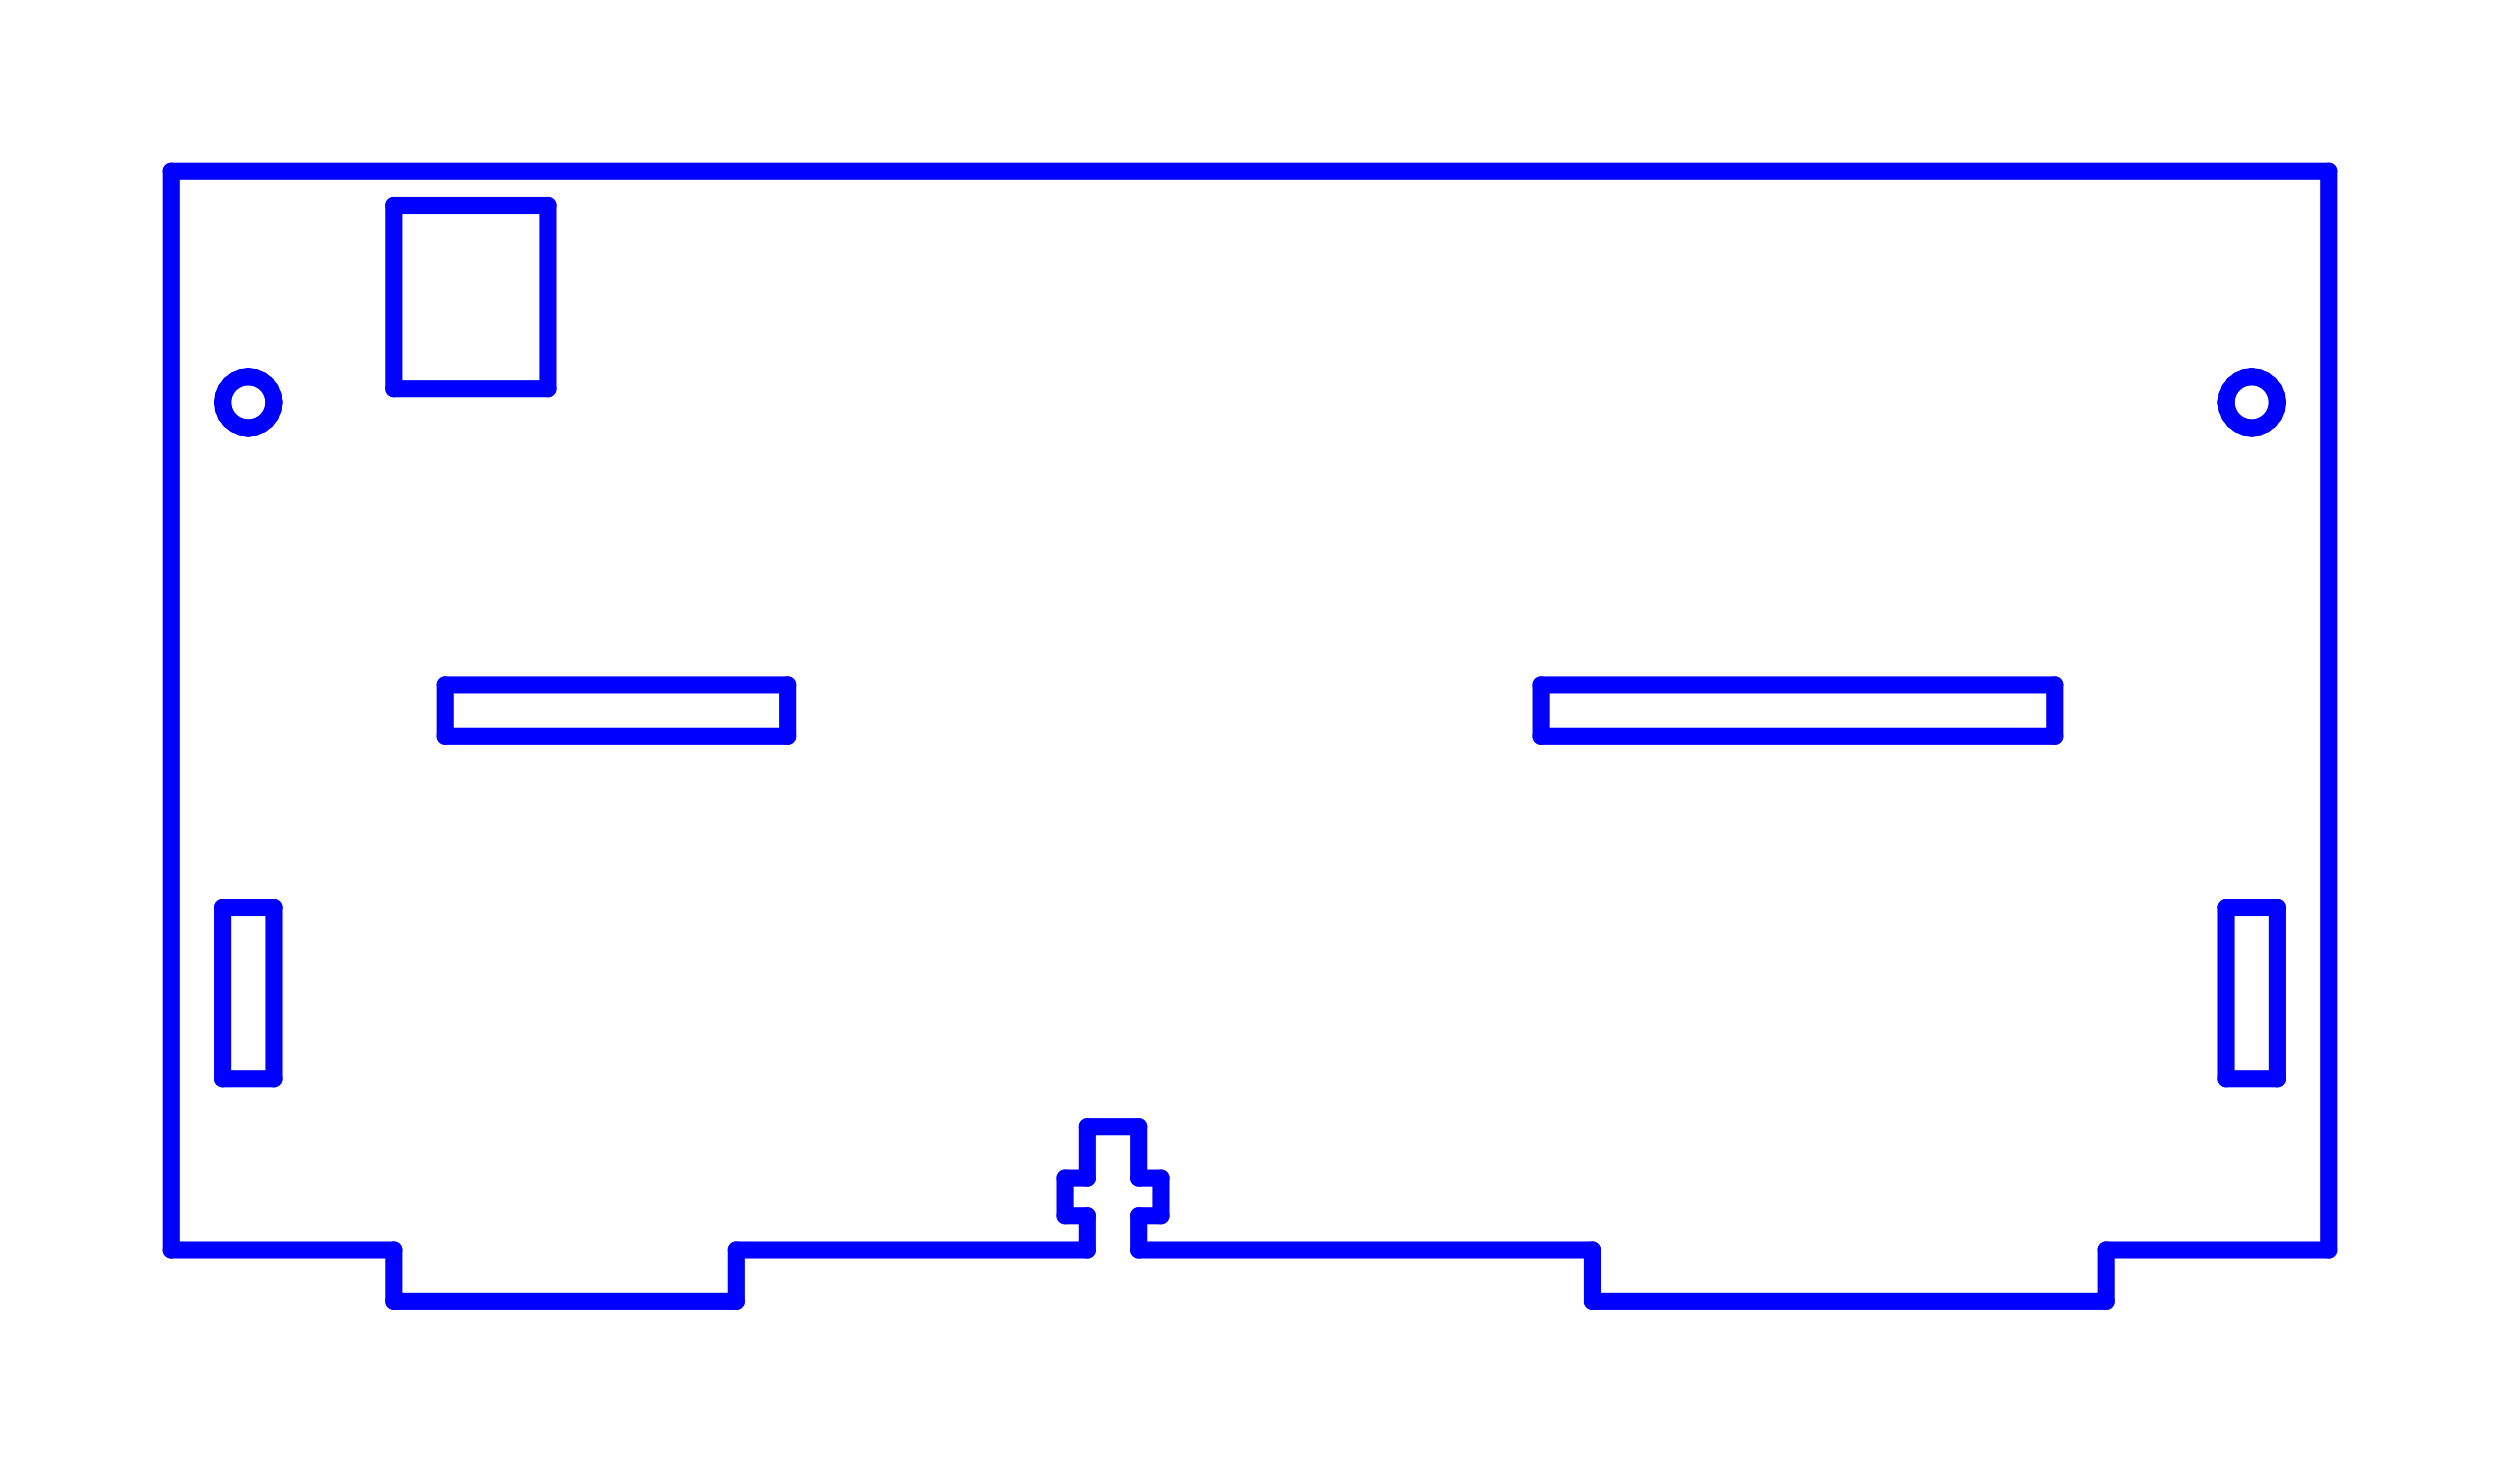 <?xml version="1.0" standalone="no"?>
<!DOCTYPE svg PUBLIC "-//W3C//DTD SVG 1.1//EN" "http://www.w3.org/Graphics/SVG/1.1/DTD/svg11.dtd">
<svg width="146.0mm" height="86.0mm"
 viewBox="0 0 146.0 86.0"
 xmlns="http://www.w3.org/2000/svg" version="1.1"
 xmlns:xlink="http://www.w3.org/1999/xlink">
<desc>Output from Flights of Ideas SVG Sketchup Plugin</desc>

  <g id="face0" fill="none" stroke="rgb(0,0,255)" stroke-width="1" stroke-miterlimit="4" stroke-dasharray="none" stroke-linejoin="round" stroke-linecap="round">
    <line x1="136.0" y1="10.0" x2="10.0" y2="10.0"/>
    <line x1="10.0" y1="10.0" x2="10.0" y2="73"/>
    <line x1="10.0" y1="73" x2="23.0" y2="73.0"/>
    <line x1="23.0" y1="73.0" x2="23" y2="76"/>
    <line x1="23" y1="76" x2="43.0" y2="76"/>
    <line x1="43.0" y1="76" x2="43" y2="73.0"/>
    <line x1="43" y1="73.0" x2="63.5" y2="73.0"/>
    <line x1="63.5" y1="73.0" x2="63.5" y2="71.0"/>
    <line x1="63.5" y1="71.0" x2="62.2" y2="71.0"/>
    <line x1="62.2" y1="71.0" x2="62.2" y2="68.8"/>
    <line x1="62.2" y1="68.8" x2="63.5" y2="68.8"/>
    <line x1="63.5" y1="68.8" x2="63.5" y2="65.8"/>
    <line x1="63.5" y1="65.8" x2="66.5" y2="65.8"/>
    <line x1="66.5" y1="65.8" x2="66.5" y2="68.8"/>
    <line x1="66.5" y1="68.8" x2="67.8" y2="68.8"/>
    <line x1="67.8" y1="68.8" x2="67.8" y2="71.0"/>
    <line x1="67.8" y1="71.0" x2="66.5" y2="71.0"/>
    <line x1="66.5" y1="71.0" x2="66.5" y2="73.0"/>
    <line x1="66.5" y1="73.0" x2="93.0" y2="73.0"/>
    <line x1="93.0" y1="73.0" x2="93.0" y2="76"/>
    <line x1="93.0" y1="76" x2="123.0" y2="76.0"/>
    <line x1="123.0" y1="76.0" x2="123.0" y2="73.0"/>
    <line x1="123.0" y1="73.0" x2="136.0" y2="73.0"/>
    <line x1="136.0" y1="73.0" x2="136.0" y2="10.0"/>
    <line x1="23.0" y1="12" x2="32.0" y2="12.0"/>
    <line x1="32.0" y1="12.0" x2="32.0" y2="22.7"/>
    <line x1="32.0" y1="22.7" x2="23.0" y2="22.7"/>
    <line x1="23.0" y1="22.7" x2="23.0" y2="12"/>
    <line x1="120.0" y1="43" x2="90.0" y2="43"/>
    <line x1="90.0" y1="43" x2="90.0" y2="40.0"/>
    <line x1="90.0" y1="40.0" x2="120.0" y2="40.0"/>
    <line x1="120.0" y1="40.0" x2="120.0" y2="43"/>
    <line x1="26.0" y1="43.0" x2="26.0" y2="40.0"/>
    <line x1="26.0" y1="40.0" x2="46.0" y2="40"/>
    <line x1="46.0" y1="40" x2="46.0" y2="43.0"/>
    <line x1="46.0" y1="43.0" x2="26.0" y2="43.0"/>
    <line x1="14.112" y1="22.051" x2="14.5" y2="22.0"/>
    <line x1="14.5" y1="22.0" x2="14.888" y2="22.051"/>
    <line x1="14.888" y1="22.051" x2="15.25" y2="22.201"/>
    <line x1="15.25" y1="22.201" x2="15.561" y2="22.439"/>
    <line x1="15.561" y1="22.439" x2="15.799" y2="22.75"/>
    <line x1="15.799" y1="22.75" x2="15.949" y2="23.112"/>
    <line x1="15.949" y1="23.112" x2="16.0" y2="23.5"/>
    <line x1="16.0" y1="23.5" x2="15.949" y2="23.888"/>
    <line x1="15.949" y1="23.888" x2="15.799" y2="24.25"/>
    <line x1="15.799" y1="24.25" x2="15.561" y2="24.561"/>
    <line x1="15.561" y1="24.561" x2="15.25" y2="24.799"/>
    <line x1="15.25" y1="24.799" x2="14.888" y2="24.949"/>
    <line x1="14.888" y1="24.949" x2="14.5" y2="25"/>
    <line x1="14.5" y1="25" x2="14.112" y2="24.949"/>
    <line x1="14.112" y1="24.949" x2="13.75" y2="24.799"/>
    <line x1="13.75" y1="24.799" x2="13.439" y2="24.561"/>
    <line x1="13.439" y1="24.561" x2="13.201" y2="24.25"/>
    <line x1="13.201" y1="24.25" x2="13.051" y2="23.888"/>
    <line x1="13.051" y1="23.888" x2="13.0" y2="23.5"/>
    <line x1="13.0" y1="23.5" x2="13.051" y2="23.112"/>
    <line x1="13.051" y1="23.112" x2="13.201" y2="22.75"/>
    <line x1="13.201" y1="22.75" x2="13.439" y2="22.439"/>
    <line x1="13.439" y1="22.439" x2="13.75" y2="22.201"/>
    <line x1="13.75" y1="22.201" x2="14.112" y2="22.051"/>
    <line x1="131.112" y1="22.051" x2="131.5" y2="22.0"/>
    <line x1="131.5" y1="22.0" x2="131.888" y2="22.051"/>
    <line x1="131.888" y1="22.051" x2="132.25" y2="22.201"/>
    <line x1="132.25" y1="22.201" x2="132.561" y2="22.439"/>
    <line x1="132.561" y1="22.439" x2="132.799" y2="22.75"/>
    <line x1="132.799" y1="22.75" x2="132.949" y2="23.112"/>
    <line x1="132.949" y1="23.112" x2="133.0" y2="23.5"/>
    <line x1="133.0" y1="23.5" x2="132.949" y2="23.888"/>
    <line x1="132.949" y1="23.888" x2="132.799" y2="24.25"/>
    <line x1="132.799" y1="24.25" x2="132.561" y2="24.561"/>
    <line x1="132.561" y1="24.561" x2="132.25" y2="24.799"/>
    <line x1="132.25" y1="24.799" x2="131.888" y2="24.949"/>
    <line x1="131.888" y1="24.949" x2="131.5" y2="25.0"/>
    <line x1="131.5" y1="25.0" x2="131.112" y2="24.949"/>
    <line x1="131.112" y1="24.949" x2="130.75" y2="24.799"/>
    <line x1="130.75" y1="24.799" x2="130.439" y2="24.561"/>
    <line x1="130.439" y1="24.561" x2="130.201" y2="24.25"/>
    <line x1="130.201" y1="24.25" x2="130.051" y2="23.888"/>
    <line x1="130.051" y1="23.888" x2="130.0" y2="23.5"/>
    <line x1="130.0" y1="23.5" x2="130.051" y2="23.112"/>
    <line x1="130.051" y1="23.112" x2="130.201" y2="22.75"/>
    <line x1="130.201" y1="22.75" x2="130.439" y2="22.439"/>
    <line x1="130.439" y1="22.439" x2="130.75" y2="22.201"/>
    <line x1="130.75" y1="22.201" x2="131.112" y2="22.051"/>
    <line x1="16" y1="63.0" x2="13.0" y2="63.0"/>
    <line x1="13.0" y1="63.0" x2="13.0" y2="53"/>
    <line x1="13.0" y1="53" x2="16" y2="53"/>
    <line x1="16" y1="53" x2="16" y2="63.0"/>
    <line x1="130" y1="53.0" x2="133" y2="53.0"/>
    <line x1="133" y1="53.0" x2="133" y2="63.0"/>
    <line x1="133" y1="63.0" x2="130" y2="63.0"/>
    <line x1="130" y1="63.0" x2="130" y2="53.0"/>
  </g>
</svg>
